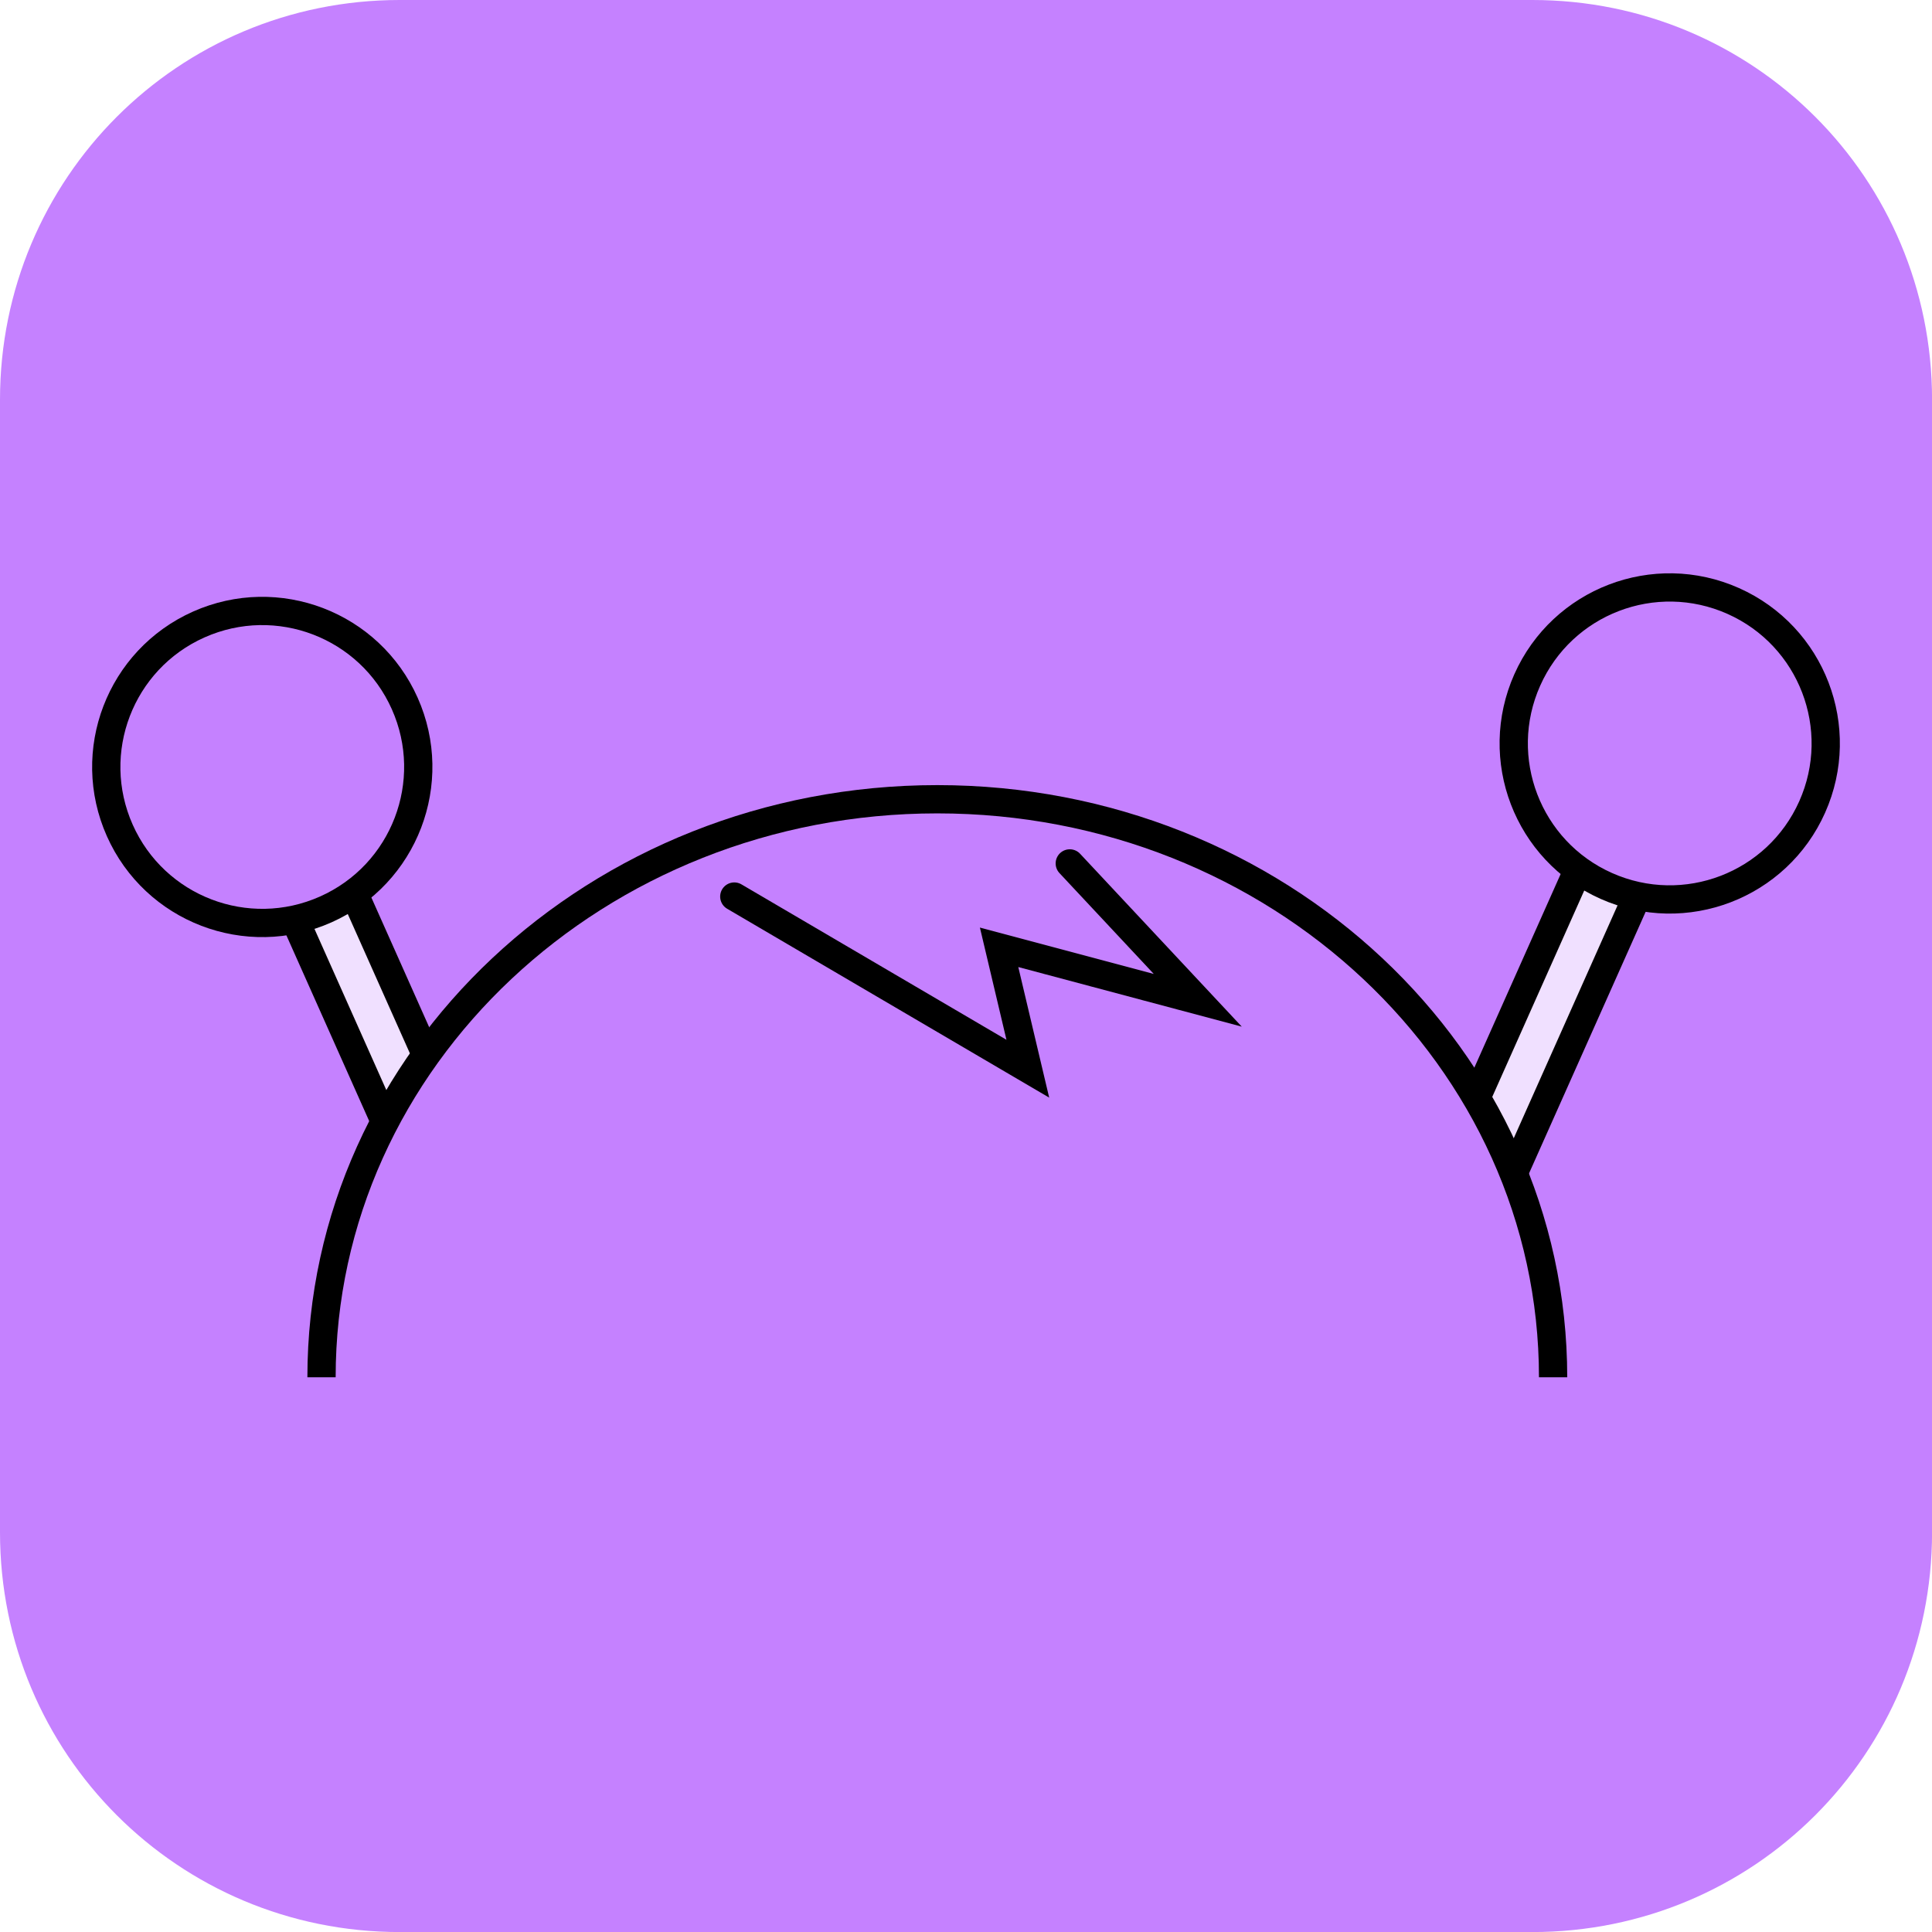 <svg version="1.1" xmlns="http://www.w3.org/2000/svg" xmlns:xlink="http://www.w3.org/1999/xlink" width="34.173" height="34.173" viewBox="0,0,34.173,34.173"><g transform="translate(-222.913,-162.913)"><g data-paper-data="{&quot;isPaintingLayer&quot;:true}" stroke-miterlimit="10" stroke-dasharray="" stroke-dashoffset="0" style="mix-blend-mode: normal"><path d="M229.983,162.913h20.034c3.917,0 7.07,3.153 7.07,7.07v20.034c0,3.917 -3.153,7.07 -7.07,7.07h-20.034c-3.917,0 -7.07,-3.153 -7.07,-7.07v-20.034c0,-3.917 3.153,-7.07 7.07,-7.07z" fill="#c581ff" fill-rule="evenodd" stroke="none" stroke-width="4.439" stroke-linecap="round" stroke-linejoin="round"/><g data-paper-data="{&quot;index&quot;:null}" fill-rule="nonzero" stroke="#000000" stroke-width="0.5" stroke-linecap="butt" stroke-linejoin="miter"><path d="M247.474,185.814l4.451,-9.984l1.046,0.466l-4.451,9.984z" fill="#f0e0ff"/><path d="M251.324,178.583c-1.392,-0.62 -2.017,-2.251 -1.397,-3.643c0.62,-1.392 2.251,-2.017 3.643,-1.397c1.392,0.62 2.017,2.251 1.397,3.643c-0.62,1.392 -2.251,2.017 -3.643,1.397z" fill="#c581ff"/></g><g fill-rule="nonzero" stroke="#000000" stroke-width="0.5" stroke-linecap="butt" stroke-linejoin="miter"><path d="M231.48,186.697l-4.451,-9.984l1.046,-0.466l4.451,9.984z" fill="#f0e0ff"/><path d="M225.032,177.602c-0.62,-1.392 0.005,-3.023 1.397,-3.643c1.392,-0.62 3.023,0.005 3.643,1.397c0.62,1.392 -0.005,3.023 -1.397,3.643c-1.392,0.62 -3.023,-0.005 -3.643,-1.397z" fill="#c581ff"/></g><path d="M228.6,187.274c0,-5.646 4.876,-10.224 10.892,-10.224c6.015,0 10.892,4.577 10.892,10.224" fill="#c581ff" fill-rule="nonzero" stroke="#000000" stroke-width="0.5" stroke-linecap="butt" stroke-linejoin="miter"/><path d="M241.835,178.185l2.264,2.421l-3.514,-0.937l0.508,2.147l-5.192,-3.045" data-paper-data="{&quot;index&quot;:null}" fill="#c581ff" fill-rule="nonzero" stroke="#000000" stroke-width="0.5" stroke-linecap="round" stroke-linejoin="miter"/></g></g></svg>